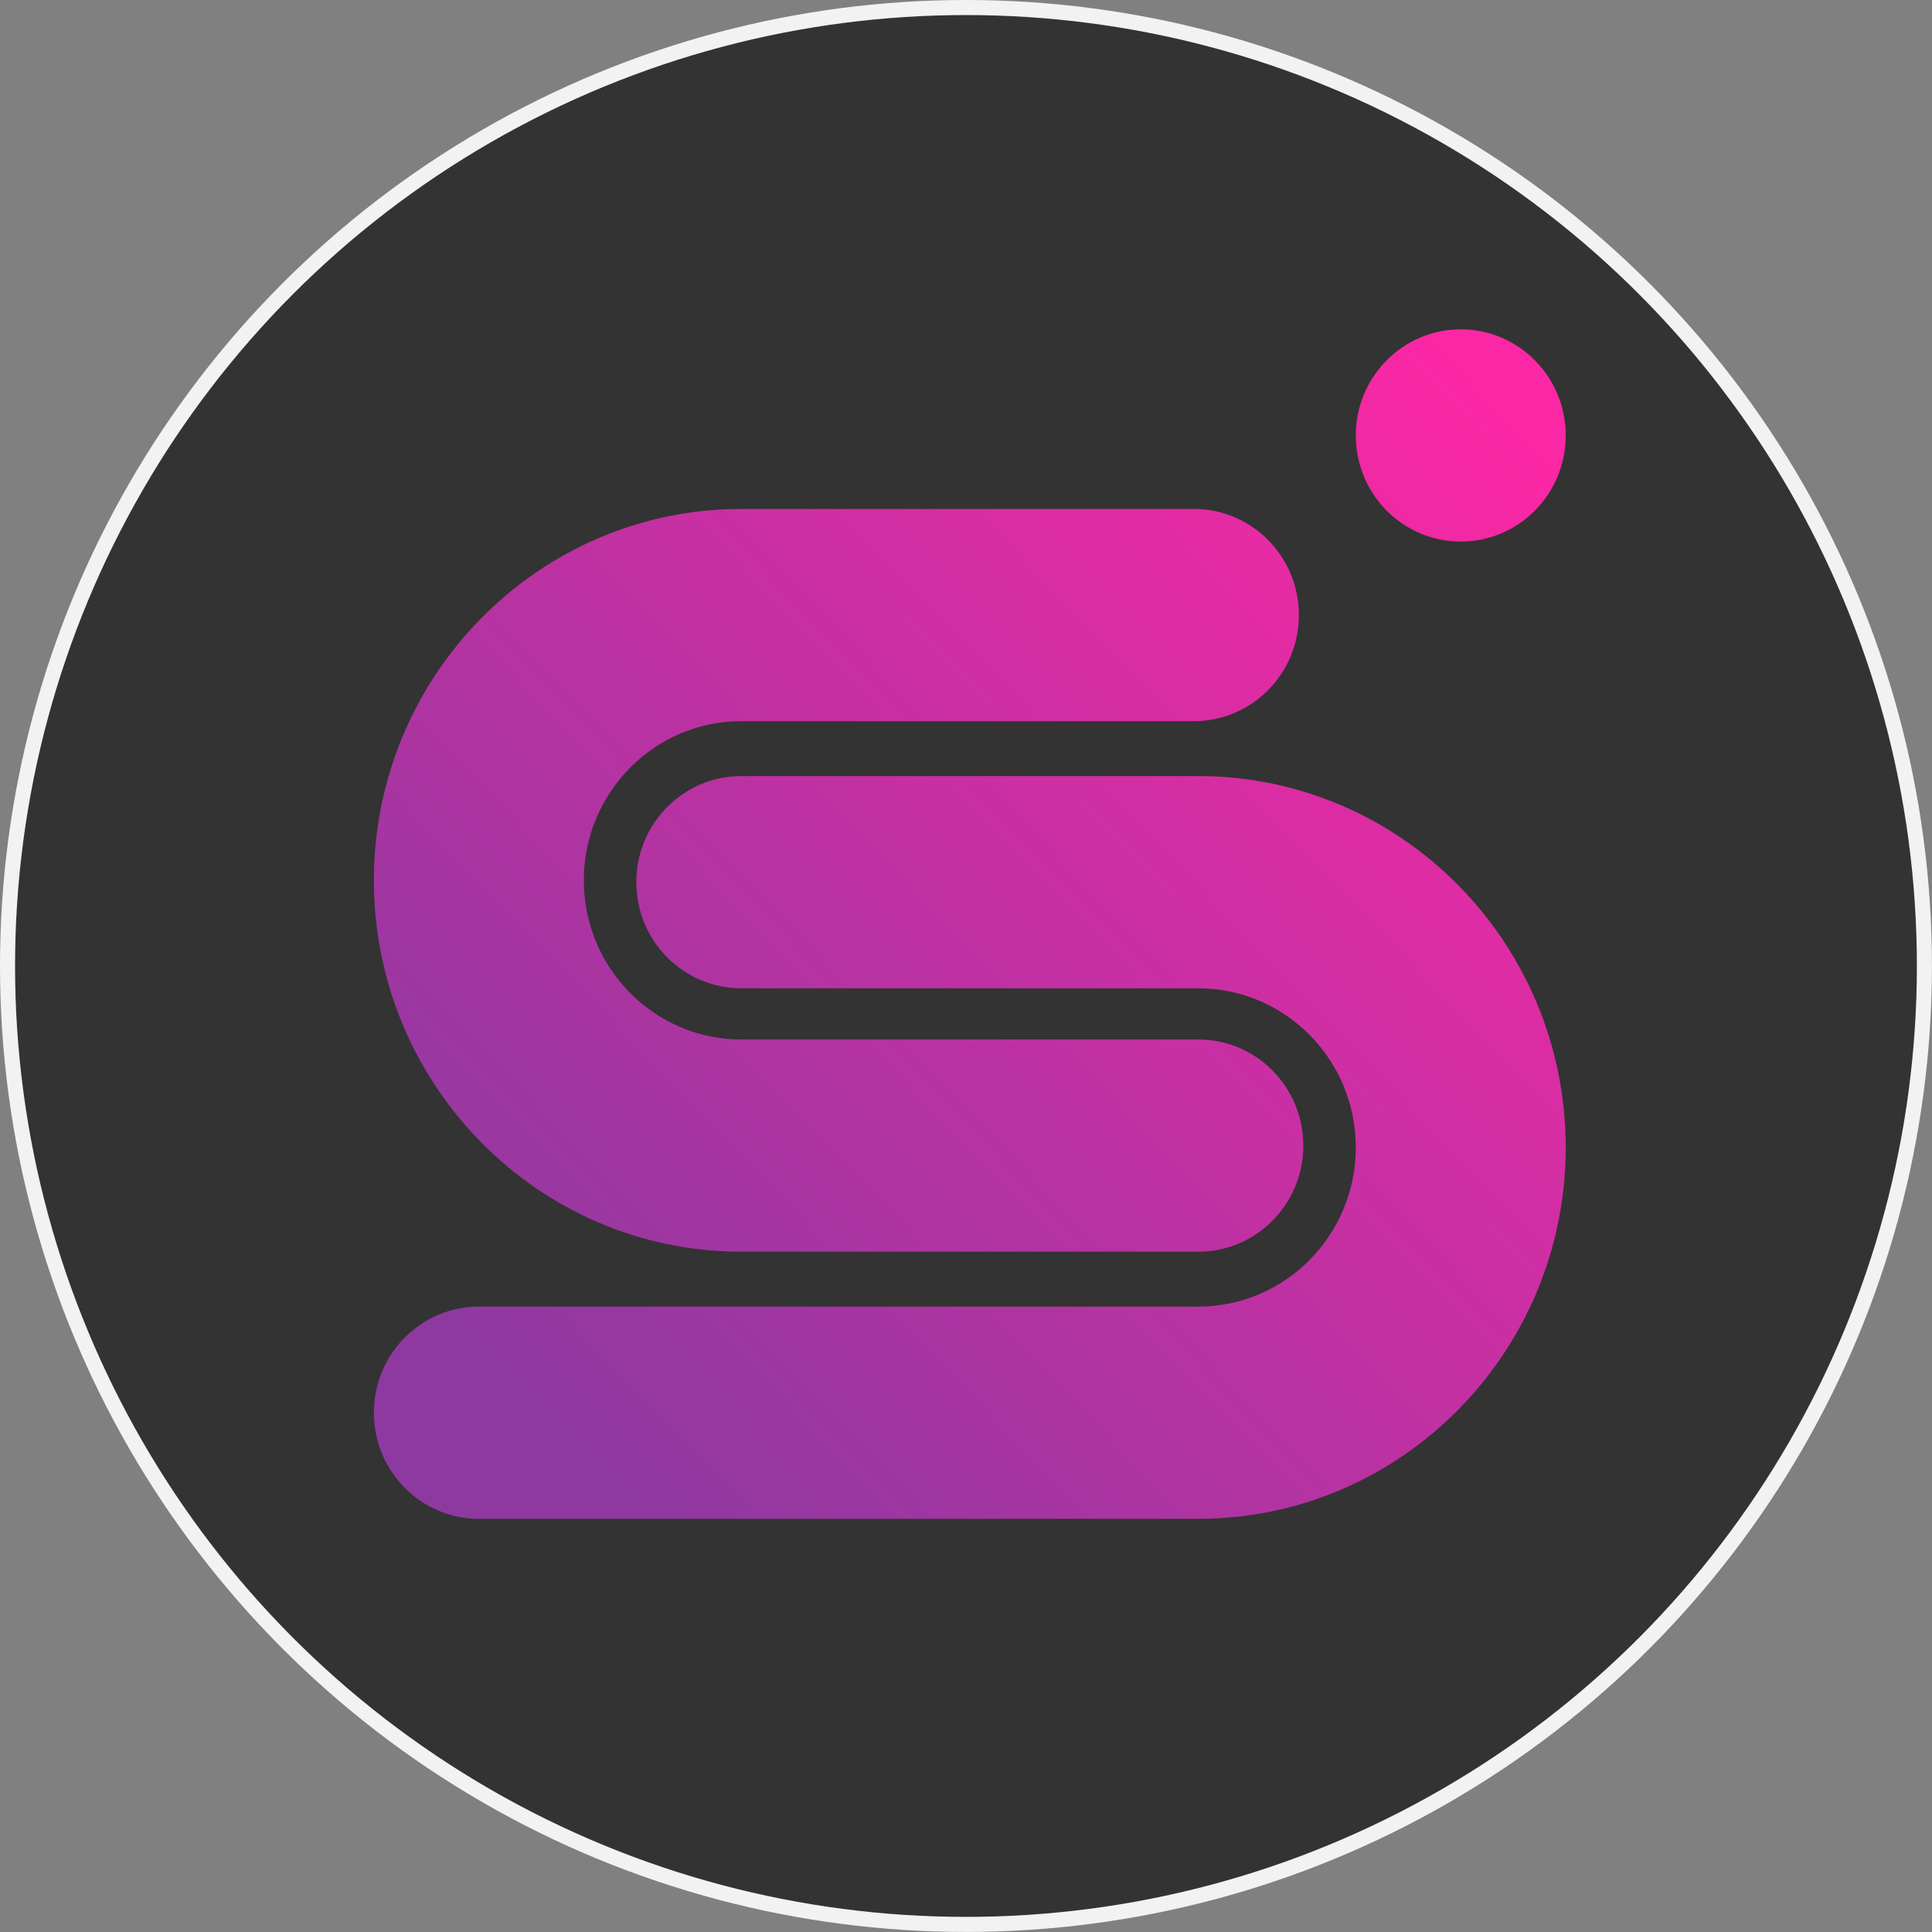 <?xml version="1.0" encoding="UTF-8" standalone="no"?>
<!-- Created with Inkscape (http://www.inkscape.org/) -->

<svg
   width="128"
   height="128"
   viewBox="0 0 33.867 33.867"
   version="1.1"
   id="svg5"
   inkscape:version="1.1.2 (0a00cf5339, 2022-02-04)"
   sodipodi:docname="snoopgod.svg"
   xmlns:inkscape="http://www.inkscape.org/namespaces/inkscape"
   xmlns:sodipodi="http://sodipodi.sourceforge.net/DTD/sodipodi-0.dtd"
   xmlns="http://www.w3.org/2000/svg"
   xmlns:svg="http://www.w3.org/2000/svg">
  <rect x="0" y="0" width="33.867" height="33.867" fill="#808080" stroke="none"/>
  <sodipodi:namedview
     id="namedview7"
     pagecolor="#ffffff"
     bordercolor="#666666"
     borderopacity="1.0"
     inkscape:pageshadow="2"
     inkscape:pageopacity="0.0"
     inkscape:pagecheckerboard="0"
     inkscape:document-units="mm"
     showgrid="false"
     units="px"
     inkscape:zoom="0.071713665"
     inkscape:cx="2530.8984"
     inkscape:cy="3911.3884"
     inkscape:window-width="1920"
     inkscape:window-height="1080"
     inkscape:window-x="0"
     inkscape:window-y="0"
     inkscape:window-maximized="1"
     inkscape:current-layer="layer1" />
  <defs
     id="defs2">
    <linearGradient
       x1="0"
       y1="0"
       x2="1"
       y2="0"
       gradientUnits="userSpaceOnUse"
       gradientTransform="matrix(-93.621,-93.621,-93.621,93.621,185.721,437.205)"
       spreadMethod="pad"
       id="linearGradient86">
      <stop
         style="stop-opacity:1;stop-color:#fc27a5"
         offset="0"
         id="stop82" />
      <stop
         style="stop-opacity:1;stop-color:#8e39a0"
         offset="1"
         id="stop84" />
    </linearGradient>
    <linearGradient
       x1="0"
       y1="0"
       x2="1"
       y2="0"
       gradientUnits="userSpaceOnUse"
       gradientTransform="matrix(-93.621,-93.621,-93.621,93.621,180.715,442.211)"
       spreadMethod="pad"
       id="linearGradient66">
      <stop
         style="stop-opacity:1;stop-color:#fc27a5"
         offset="0"
         id="stop62" />
      <stop
         style="stop-opacity:1;stop-color:#8e39a0"
         offset="1"
         id="stop64" />
    </linearGradient>
    <linearGradient
       x1="0"
       y1="0"
       x2="1"
       y2="0"
       gradientUnits="userSpaceOnUse"
       gradientTransform="matrix(-93.621,-93.621,-93.621,93.621,198.142,424.132)"
       spreadMethod="pad"
       id="linearGradient46">
      <stop
         style="stop-opacity:1;stop-color:#fc27a5"
         offset="0"
         id="stop42" />
      <stop
         style="stop-opacity:1;stop-color:#8e39a0"
         offset="1"
         id="stop44" />
    </linearGradient>
  </defs>
  <g
     inkscape:label="Layer 1"
     inkscape:groupmode="layer"
     id="layer1">
    <circle
       style="fill:#f2f2f2;stroke-width:0.066"
       id="path31"
       cx="16.933"
       cy="16.933"
       r="16.933" />
    <circle
       style="fill:#333333;stroke-width:0.047"
       id="path54"
       cx="16.933"
       cy="16.933"
       r="16.669" />
    <g
       id="g30"
       transform="matrix(0.184,0,0,-0.186,-7.807,88.186)">
      <g
         id="g32">
        <g
           id="g38">
          <g
             id="g40">
            <path
               d="m 113.049,400.978 c -5.522,0 -10,-4.478 -10,-10.001 v 0 c 0,-5.522 4.478,-10 10,-10 v 0 h 43.546 c 8.272,0 15,-6.728 15,-14.999 v 0 c 0,-8.271 -6.728,-15 -15,-15 v 0 H 88.049 c -5.523,0 -10,-4.477 -10,-10 v 0 c 0,-5.524 4.477,-10 10,-10 v 0 h 68.546 c 19.298,0 35,15.701 35,35 v 0 c 0,19.298 -15.702,35 -35,35 v 0 z"
               style="fill:url(#linearGradient46);stroke:none"
               id="path48" />
          </g>
        </g>
      </g>
    </g>
    <g
       id="g50"
       transform="matrix(0.184,0,0,-0.186,-7.807,88.186)">
      <g
         id="g52">
        <g
           id="g58">
          <g
             id="g60">
            <path
               d="m 113.049,426.152 c -19.299,0 -35,-15.702 -35,-35 v 0 c 0,-19.299 15.701,-35 35,-35 v 0 h 43.546 c 5.522,0 9.999,4.477 9.999,9.999 v 0 c 0,5.524 -4.477,10 -9.999,10 v 0 h -43.546 c -8.272,0 -15,6.73 -15,15.001 v 0 c 0,8.271 6.728,15 15,15 v 0 h 43.124 c 5.522,0 9.999,4.477 9.999,10 v 0 c 0,5.523 -4.477,10 -9.999,10 v 0 z"
               style="fill:url(#linearGradient66);stroke:none"
               id="path68" />
          </g>
        </g>
      </g>
    </g>
    <g
       id="g70"
       transform="matrix(0.184,0,0,-0.186,-7.807,88.186)">
      <g
         id="g72">
        <g
           id="g78">
          <g
             id="g80">
            <path
               d="m 171.595,433.079 c 0,-5.523 4.477,-10 10,-10 v 0 c 5.523,0 10,4.477 10,10 v 0 c 0,5.523 -4.477,10 -10,10 v 0 c -5.523,0 -10,-4.477 -10,-10"
               style="fill:url(#linearGradient86);stroke:none"
               id="path88" />
          </g>
        </g>
      </g>
    </g>
  </g>
</svg>
